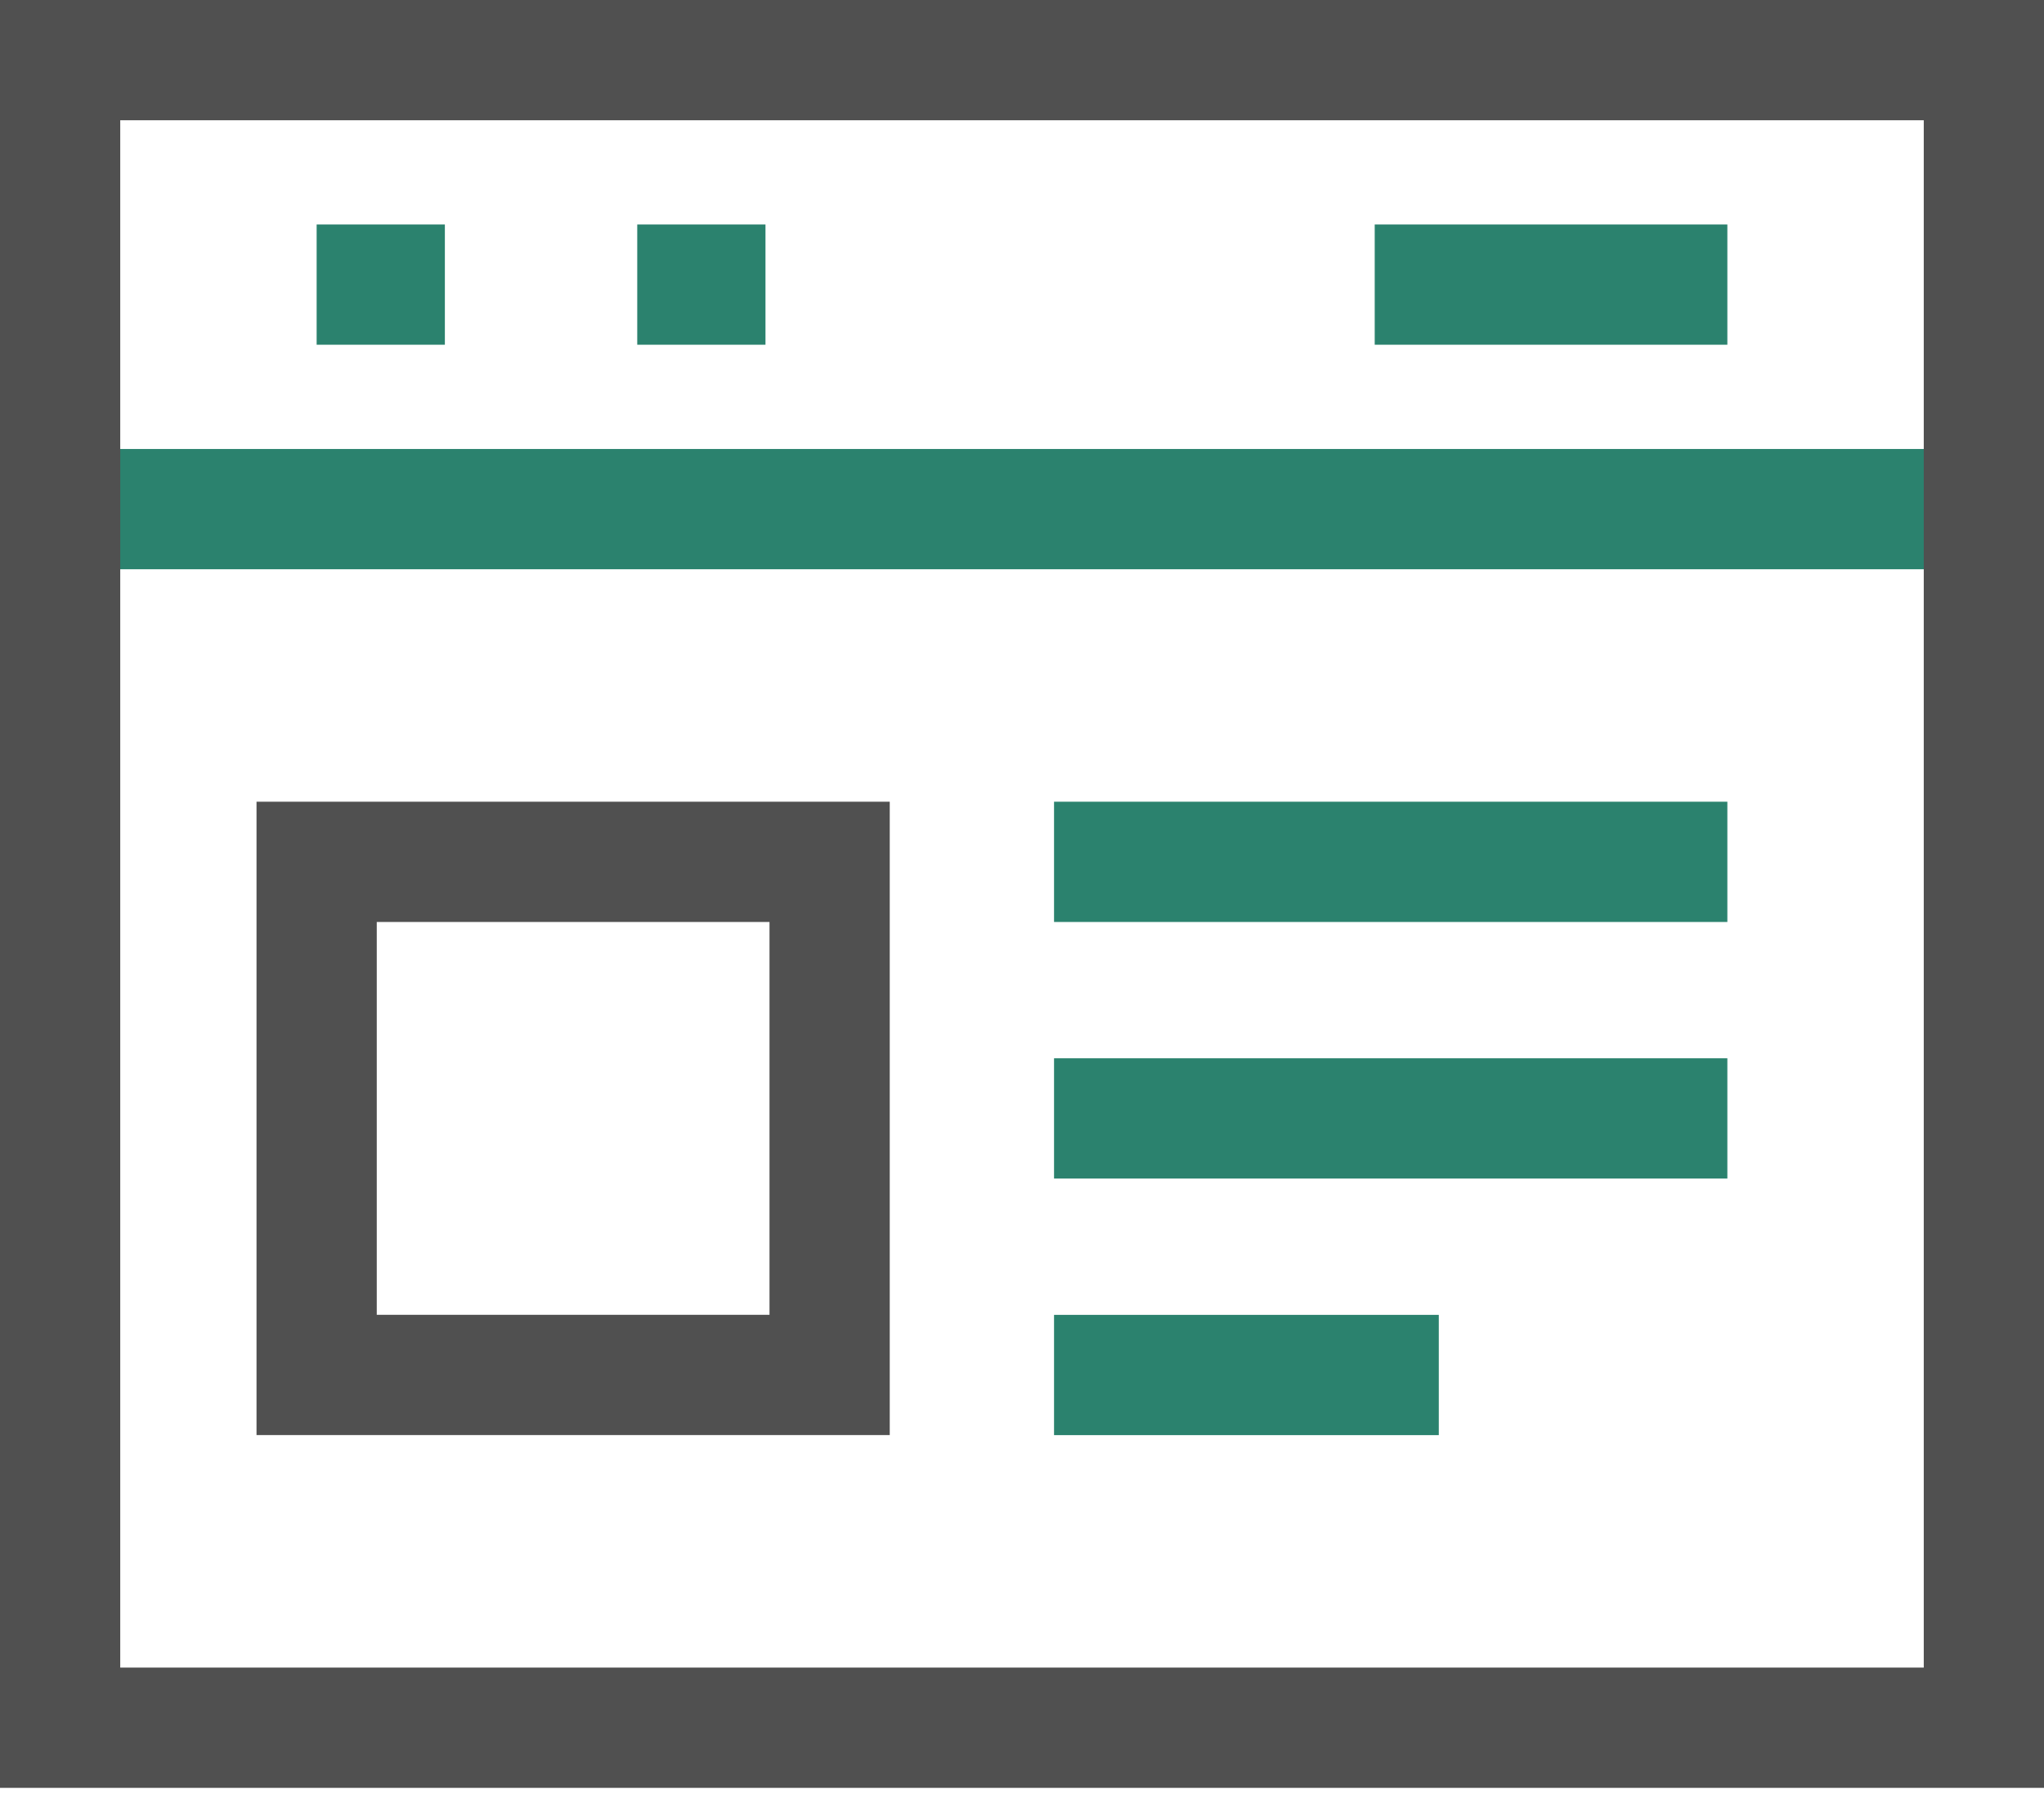 <svg width="34px" height="30px" viewBox="0 0 34 30" version="1.1" xmlns="http://www.w3.org/2000/svg" xlink="http://www.w3.org/1999/xlink">
    <!-- Generator: Sketch 41.2 (35397) - http://www.bohemiancoding.com/sketch -->
    <title>design-64px-outline_window-paragraph</title>
    <desc>Created with Sketch.</desc>
    <defs></defs>
    <g id="Portfolio" stroke="none" stroke-width="1" fill="none" fill-rule="evenodd">
        <g transform="translate(-1029, -783)" id="Group-12" stroke-width="2">
            <g transform="translate(1030, 777)">
                <g id="design-64px-outline_window-paragraph" transform="translate(0, 7)">
                    <g id="Group">
                        <rect id="Rectangle-path" stroke="#505050" x="4.267" y="13.333" width="8.533" height="8.533"></rect>
                        <path d="M16.533,13.333 L27.733,13.333" id="Shape" stroke="#2B826E"></path>
                        <path d="M16.533,17.6 L27.733,17.6" id="Shape" stroke="#2B826E"></path>
                        <path d="M16.533,21.867 L22.933,21.867" id="Shape" stroke="#2B826E"></path>
                        <path d="M4.267,3.733 L6.4,3.733" id="Shape" stroke="#2B826E"></path>
                        <path d="M9.6,3.733 L11.733,3.733" id="Shape" stroke="#2B826E"></path>
                        <path d="M21.867,3.733 L27.733,3.733" id="Shape" stroke="#2B826E"></path>
                        <path d="M0,7.467 L32,7.467" id="Shape" stroke="#2B826E"></path>
                        <rect id="Rectangle-path" stroke="#505050" x="0" y="0" width="32" height="27.733"></rect>
                    </g>
                </g>
            </g>
        </g>
    </g>
</svg>